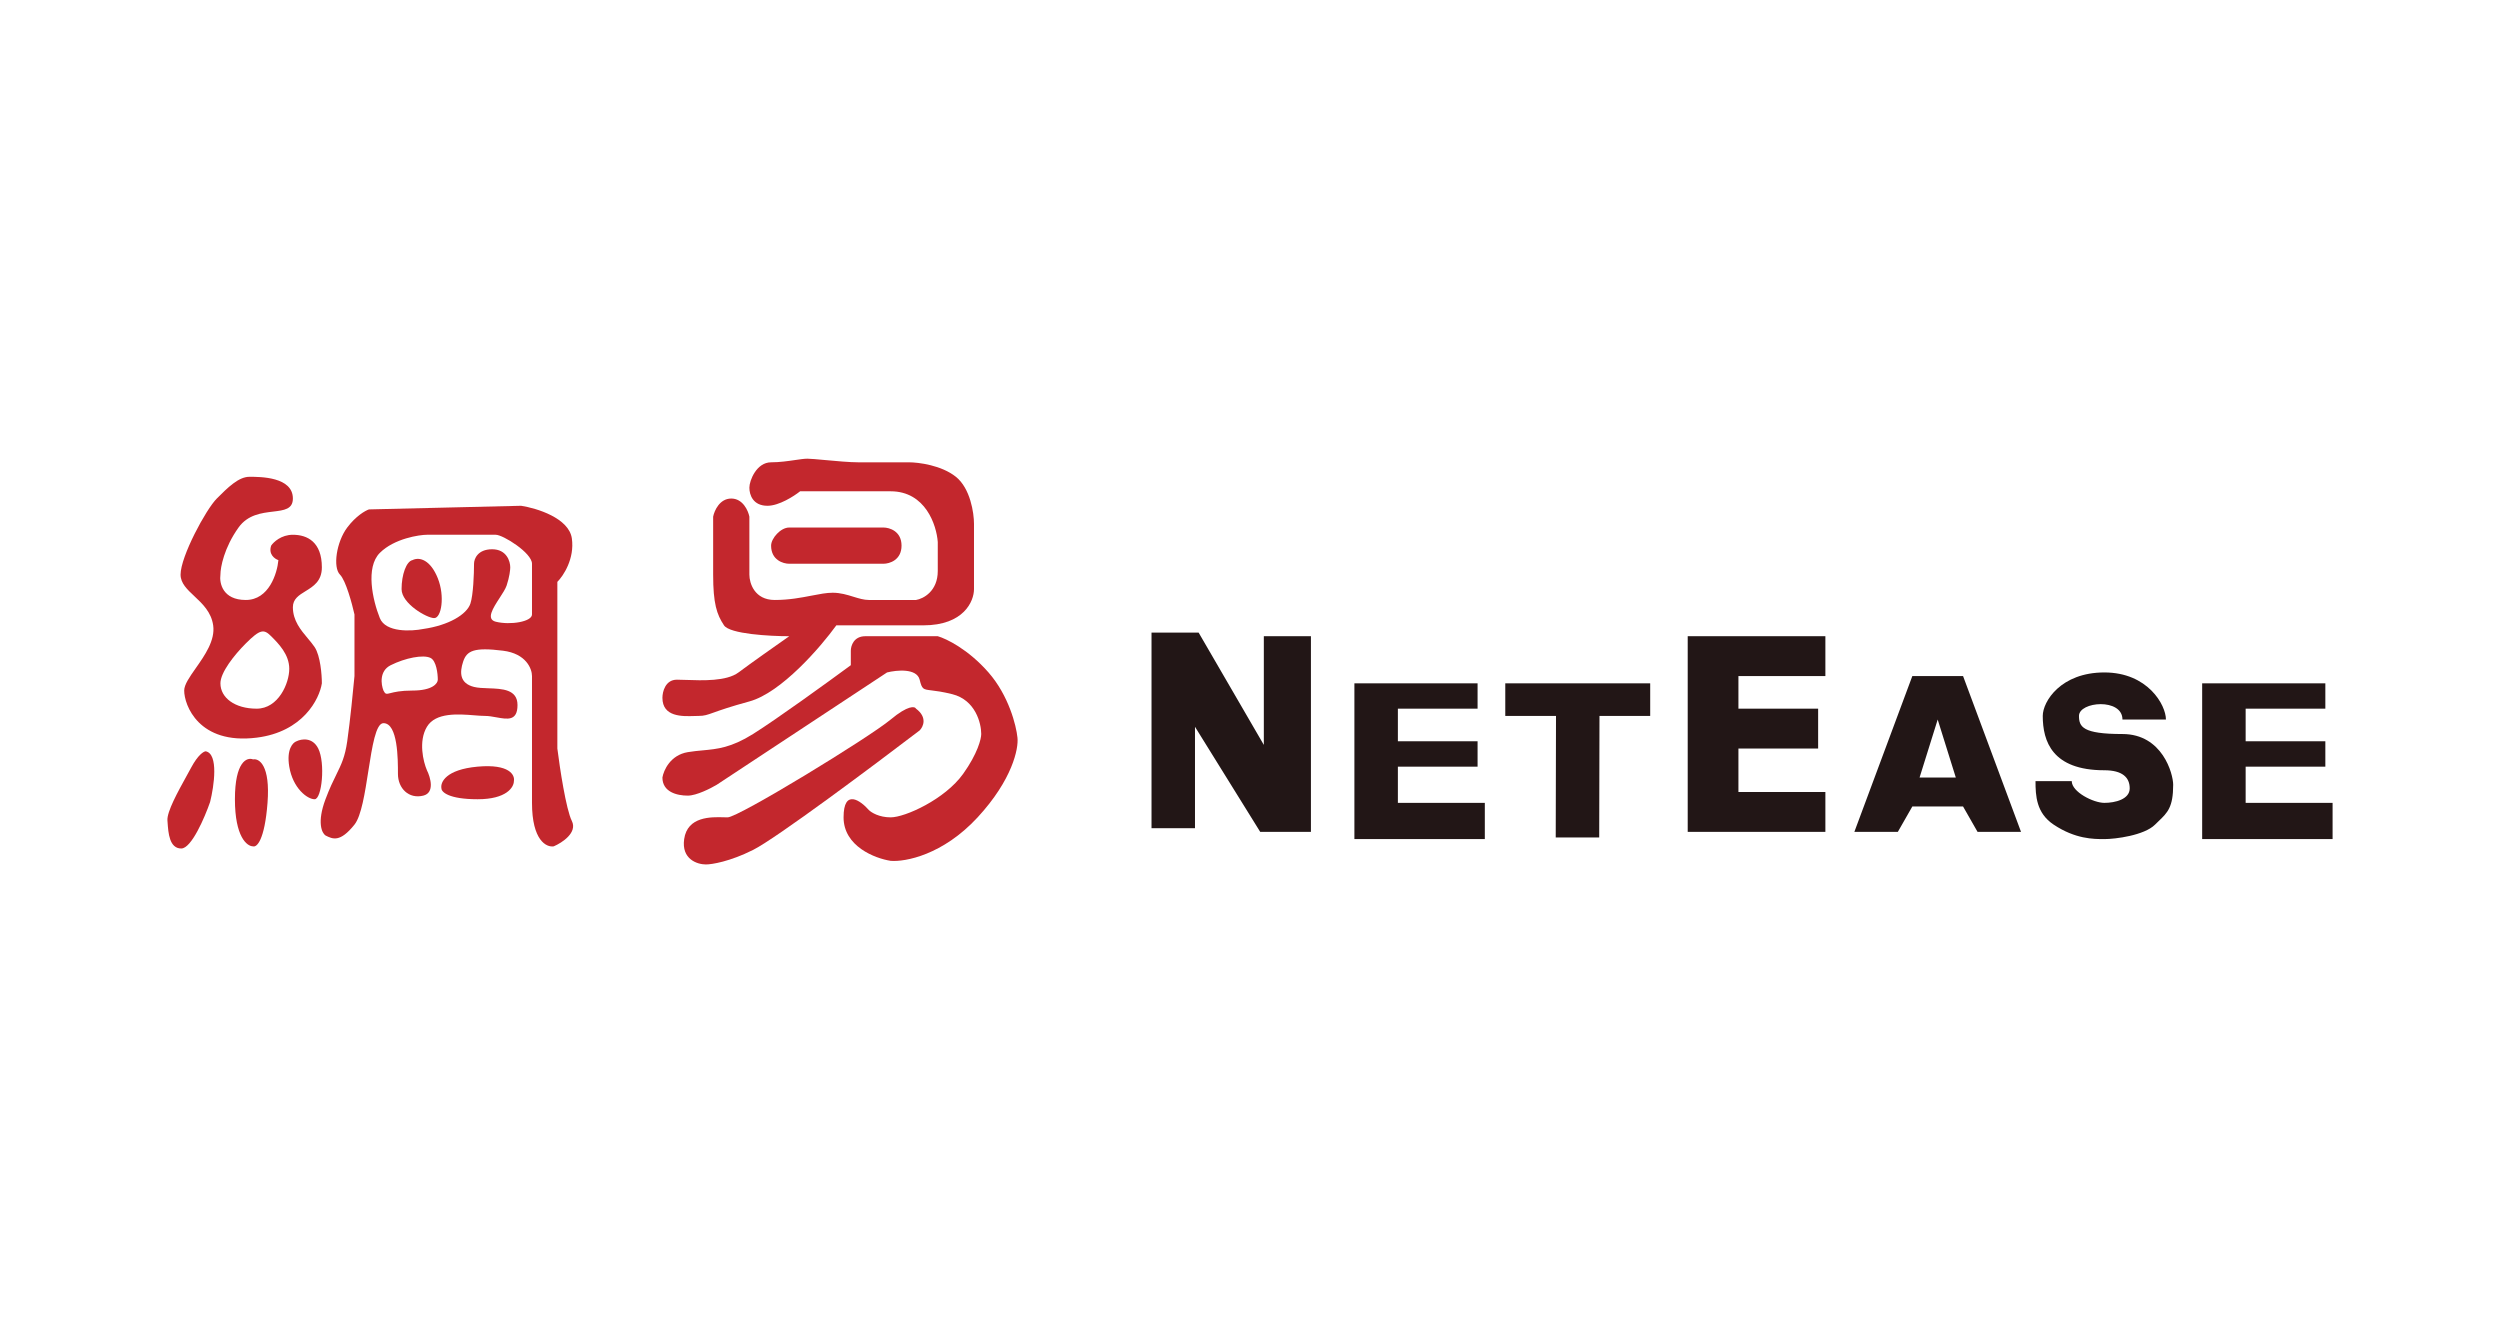 <svg width="224" height="120" viewBox="0 0 224 120" fill="none" xmlns="http://www.w3.org/2000/svg">
<path fill-rule="evenodd" clip-rule="evenodd" d="M103.176 56.68V74.209H107.071V65.12L112.914 74.534H117.459V57.005H113.239V66.743L107.396 56.68H103.176ZM147.858 61.224H134.873V64.146H139.418L139.393 75.035H143.289L143.313 64.146H147.858V61.224ZM163.554 57.005H151.219V74.534H163.554V70.963H155.763V67.068H162.905V63.497H155.763V60.575H163.554V57.005ZM171.345 60.575L166.151 74.534H170.047L171.345 72.261H175.89L177.188 74.534H181.083L175.89 60.575H171.345ZM190.173 64.471H194.068C194.068 63.172 192.445 60.251 188.55 60.251C184.654 60.251 183.031 62.848 183.031 64.146C183.031 66.418 183.875 69.015 188.55 69.015C190.173 69.015 190.822 69.665 190.822 70.638C190.822 71.612 189.523 71.937 188.55 71.937C187.576 71.937 185.628 70.963 185.628 69.989H182.382C182.382 71.288 182.447 72.846 184.005 73.885C185.953 75.183 187.576 75.183 188.55 75.183C189.523 75.183 192.12 74.858 193.094 73.885C193.207 73.772 193.316 73.667 193.42 73.567C194.21 72.809 194.717 72.322 194.717 70.314C194.717 69.34 193.758 65.769 190.173 65.769C186.602 65.769 186.277 65.12 186.277 64.146C186.277 62.848 190.173 62.523 190.173 64.471ZM197.314 61.224H208.351V63.497H201.21V66.418H208.351V68.691H201.21V71.937H209V75.183H197.314V61.224ZM132.391 61.224H121.354V75.183H133.04V71.937H125.25V68.691H132.391V66.418H125.25V63.497H132.391V61.224ZM171.994 69.665L173.617 64.471L175.24 69.665H171.994Z" fill="#221616"/>
<path d="M60.652 60.9C59.613 60.9 59.353 61.982 59.353 62.523C59.353 64.249 61.138 64.191 62.222 64.155C62.361 64.15 62.489 64.146 62.599 64.146C63.103 64.146 63.346 64.059 63.959 63.84C64.529 63.636 65.421 63.318 67.144 62.848C70.001 62.069 73.528 57.978 74.935 56.031H82.725C86.361 56.031 87.27 53.867 87.27 52.785V46.941C87.27 45.968 86.945 43.76 85.647 42.721C84.349 41.683 82.293 41.423 81.427 41.423H76.882C76.122 41.423 74.915 41.312 73.916 41.219C73.21 41.154 72.607 41.098 72.338 41.098C72.069 41.098 71.689 41.154 71.243 41.219C70.613 41.312 69.852 41.423 69.091 41.423C67.793 41.423 67.144 43.046 67.144 43.695C67.144 44.344 67.469 45.318 68.767 45.318C69.806 45.318 71.147 44.453 71.689 44.02H79.804C82.92 44.02 83.916 47.05 84.024 48.565V51.161C84.024 52.979 82.725 53.65 82.076 53.758H77.856C77.404 53.758 76.952 53.618 76.468 53.469C75.909 53.296 75.306 53.109 74.61 53.109C74.051 53.109 73.432 53.23 72.727 53.367C71.794 53.548 70.71 53.758 69.416 53.758C67.598 53.758 67.144 52.243 67.144 51.486V46.292C67.036 45.751 66.559 44.669 65.521 44.669C64.482 44.669 64.006 45.751 63.898 46.292V51.486C63.898 54.083 64.222 55.057 64.871 56.031C65.391 56.81 68.983 57.005 70.715 57.005C69.633 57.762 67.209 59.472 66.17 60.251C65.101 61.053 62.931 60.974 61.474 60.921C61.161 60.91 60.881 60.9 60.652 60.9Z" fill="#C3272D"/>
<path fill-rule="evenodd" clip-rule="evenodd" d="M24.295 48.889C24.511 48.565 25.204 47.915 26.242 47.915C27.541 47.915 28.839 48.565 28.839 50.837C28.839 52.068 28.076 52.537 27.378 52.967C26.787 53.329 26.242 53.664 26.242 54.408C26.242 55.608 26.953 56.453 27.585 57.206C27.808 57.471 28.021 57.725 28.19 57.978C28.709 58.758 28.839 60.467 28.839 61.224C28.623 62.631 27.151 65.574 22.996 66.094C17.802 66.743 16.504 63.172 16.504 61.874C16.504 61.344 16.99 60.652 17.544 59.864C18.347 58.721 19.293 57.376 19.101 56.031C18.931 54.84 18.137 54.095 17.419 53.422C16.767 52.81 16.179 52.259 16.179 51.486C16.179 49.863 18.452 45.643 19.425 44.669C20.399 43.695 21.373 42.721 22.347 42.721C23.321 42.721 26.242 42.721 26.242 44.669C26.242 45.627 25.457 45.721 24.465 45.84C23.442 45.963 22.198 46.111 21.373 47.266C20.075 49.084 19.75 50.837 19.75 51.486C19.642 52.243 19.945 53.758 22.022 53.758C24.1 53.758 24.836 51.378 24.944 50.188C24.619 50.079 24.035 49.668 24.295 48.889ZM22.022 57.654C20.984 58.693 19.75 60.251 19.75 61.224C19.75 62.523 21.049 63.497 22.996 63.497C24.944 63.497 25.918 61.224 25.918 59.926C25.918 58.628 24.944 57.654 24.295 57.005C23.645 56.355 23.321 56.355 22.022 57.654Z" fill="#C3272D"/>
<path fill-rule="evenodd" clip-rule="evenodd" d="M29.164 71.612C28.385 73.69 28.839 74.642 29.164 74.858C29.813 75.183 30.462 75.508 31.761 73.885C32.375 73.117 32.699 71.043 33.006 69.069C33.35 66.87 33.673 64.795 34.358 64.795C35.656 64.795 35.656 68.041 35.656 69.34C35.656 70.638 36.63 71.612 37.928 71.288C38.967 71.028 38.578 69.665 38.253 69.015C37.928 68.258 37.474 66.418 38.253 65.12C39.035 63.817 41.071 63.978 42.516 64.093C42.871 64.121 43.191 64.146 43.447 64.146C43.782 64.146 44.139 64.211 44.485 64.274C45.476 64.454 46.368 64.617 46.368 63.172C46.368 61.76 45.003 61.713 43.758 61.67C43.285 61.654 42.83 61.638 42.473 61.549C41.175 61.224 41.175 60.251 41.499 59.277C41.824 58.303 42.473 57.978 45.07 58.303C47.148 58.563 47.667 59.926 47.667 60.575V71.937C47.667 75.313 48.965 75.94 49.615 75.832C50.372 75.508 51.757 74.599 51.238 73.56C50.718 72.521 50.156 68.799 49.939 67.068V52.135C50.48 51.594 51.497 50.058 51.238 48.24C50.978 46.422 48.1 45.535 46.693 45.318L33.059 45.643C32.735 45.751 31.891 46.227 31.112 47.266C30.138 48.565 29.813 50.837 30.462 51.486C30.982 52.005 31.544 54.083 31.761 55.057V60.575C31.653 61.766 31.371 64.6 31.112 66.418C30.911 67.823 30.586 68.483 30.138 69.396C29.86 69.96 29.536 70.62 29.164 71.612ZM37.928 56.355C36.846 56.572 34.553 56.68 34.033 55.382C33.384 53.758 32.735 50.837 34.033 49.538C35.332 48.24 37.604 47.915 38.253 47.915H44.421C45.07 47.915 47.667 49.538 47.667 50.512V55.057C47.667 55.706 45.719 56.031 44.421 55.706C43.526 55.483 44.172 54.489 44.767 53.574C45.035 53.16 45.294 52.763 45.395 52.46C45.654 51.681 45.719 51.053 45.719 50.837C45.719 50.296 45.395 49.214 44.096 49.214C42.798 49.214 42.473 50.079 42.473 50.512C42.473 51.378 42.408 53.304 42.148 54.083C41.824 55.057 40.201 56.031 37.928 56.355ZM35.007 59.602C33.968 60.121 34.141 61.333 34.358 61.874C34.53 62.218 34.611 62.197 34.986 62.102C35.32 62.017 35.886 61.874 36.955 61.874C38.773 61.874 39.227 61.224 39.227 60.9C39.227 60.359 39.097 59.212 38.578 58.952C37.928 58.628 36.305 58.952 35.007 59.602Z" fill="#C3272D"/>
<path d="M25.918 68.691C25.658 67.132 26.242 66.527 26.567 66.418C27 66.202 27.995 66.029 28.515 67.068C29.164 68.366 28.839 71.612 28.19 71.612C27.541 71.612 26.242 70.638 25.918 68.691Z" fill="#C3272D"/>
<path d="M18.429 67.316C18.251 67.326 17.744 67.629 17.138 68.759C17.014 68.99 16.871 69.248 16.72 69.522C15.947 70.921 14.945 72.734 15.002 73.512C15.007 73.569 15.011 73.629 15.015 73.691C15.08 74.631 15.176 76.026 16.242 76.026C17.151 76.026 18.343 73.248 18.825 71.858C19.181 70.437 19.6 67.539 18.429 67.316Z" fill="#C3272D"/>
<path d="M22.672 68.041C23.213 67.933 24.23 68.561 23.97 71.937C23.71 75.313 22.996 75.94 22.672 75.832C22.131 75.832 21.049 74.988 21.049 71.612C21.049 68.236 22.131 67.825 22.672 68.041Z" fill="#C3272D"/>
<path d="M39.552 70.638C39.443 70.097 39.941 68.95 42.798 68.691C45.654 68.431 46.152 69.448 46.044 69.989C46.044 70.53 45.395 71.612 42.798 71.612C40.201 71.612 39.552 70.963 39.552 70.638Z" fill="#C3272D"/>
<path d="M82.076 63.497C81.968 63.28 81.362 63.172 79.804 64.471C77.856 66.094 66.17 73.235 65.196 73.235C65.1 73.235 64.987 73.232 64.863 73.229C63.73 73.197 61.593 73.136 61.301 75.183C61.041 77.001 62.491 77.455 63.248 77.455C63.789 77.455 65.391 77.196 67.469 76.157C69.546 75.118 78.289 68.582 82.401 65.445C82.725 65.12 83.115 64.276 82.076 63.497Z" fill="#C3272D"/>
<path d="M61.625 67.392C60.067 67.652 59.461 69.015 59.353 69.665C59.353 70.963 60.652 71.288 61.625 71.288C62.404 71.288 63.681 70.638 64.222 70.314L79.479 60.251C80.345 60.034 82.141 59.861 82.401 60.9C82.615 61.757 82.688 61.766 83.459 61.859C83.856 61.907 84.439 61.977 85.322 62.198C87.4 62.718 87.919 64.795 87.919 65.769C87.919 66.202 87.595 67.522 86.296 69.34C84.673 71.612 81.102 73.235 79.804 73.235C78.765 73.235 78.073 72.802 77.856 72.586C77.099 71.72 75.584 70.638 75.584 73.235C75.584 75.832 78.397 76.914 79.804 77.131C81.102 77.239 84.478 76.611 87.595 73.235C90.711 69.859 91.274 67.068 91.165 66.094C91.057 65.012 90.386 62.328 88.569 60.251C86.751 58.173 84.781 57.221 84.024 57.005H77.531C76.493 57.005 76.233 57.87 76.233 58.303V59.602C74.177 61.116 69.546 64.471 67.469 65.769C65.505 66.997 64.283 67.11 62.962 67.233C62.536 67.272 62.1 67.313 61.625 67.392Z" fill="#C3272D"/>
<path d="M69.091 48.889C69.091 48.24 69.936 47.266 70.715 47.266H79.155C79.696 47.266 80.778 47.591 80.778 48.889C80.778 50.188 79.696 50.512 79.155 50.512H70.715C70.174 50.512 69.091 50.188 69.091 48.889Z" fill="#C3272D"/>
<path d="M39.227 51.811C38.578 50.188 37.604 49.863 36.955 50.188C36.41 50.299 35.981 51.486 35.981 52.785C35.981 54.083 38.253 55.382 38.902 55.382C39.552 55.382 39.876 53.434 39.227 51.811Z" fill="#C3272D"/>
</svg>
